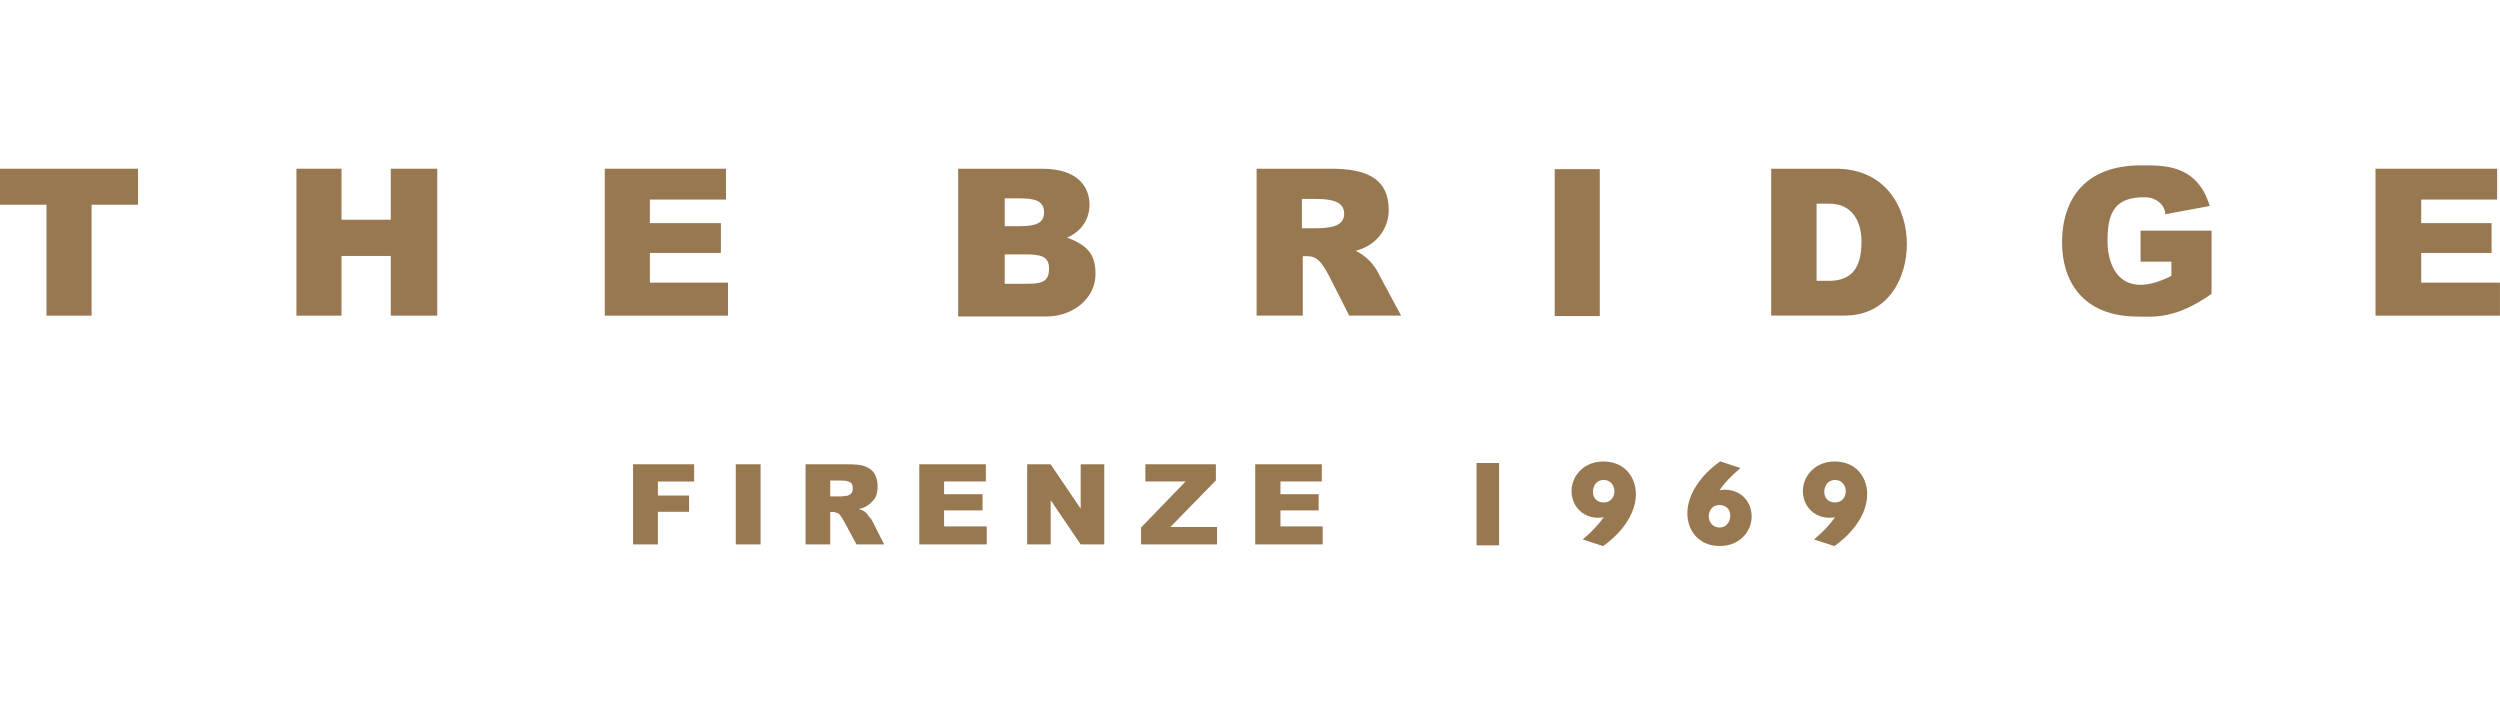 <?xml version="1.0" encoding="UTF-8" standalone="no"?>
<!DOCTYPE svg PUBLIC "-//W3C//DTD SVG 1.1//EN" "http://www.w3.org/Graphics/SVG/1.1/DTD/svg11.dtd">
<svg width="100%" height="100%" viewBox="0 0 3208 913" version="1.1" xmlns="http://www.w3.org/2000/svg" xmlns:xlink="http://www.w3.org/1999/xlink" xml:space="preserve" xmlns:serif="http://www.serif.com/" style="fill-rule:evenodd;clip-rule:evenodd;stroke-linejoin:round;stroke-miterlimit:2;">
    <g transform="matrix(2.837,0,0,2.837,0,-154.825)">
        <g transform="matrix(4.167,0,0,4.167,567.749,300.811)">
            <path d="M0,-8.697L7.227,-8.697L7.227,-6.83L2.739,-6.83L2.739,-5.451L6.886,-5.451L6.886,-3.694L2.739,-3.694L2.739,-1.951L7.324,-1.951L7.324,0L0,0L0,-8.697ZM-11.926,-8.697L-4.271,-8.697L-4.271,-6.945L-9.213,-1.886L-4.145,-1.886L-4.145,0L-12.391,0L-12.391,-1.83L-7.561,-6.83L-11.926,-6.83L-11.926,-8.697ZM-24.756,-8.697L-22.21,-8.697L-18.947,-3.877L-18.947,-8.697L-16.388,-8.697L-16.388,0L-18.947,0L-22.202,-4.799L-22.202,0L-24.756,0L-24.756,-8.697ZM-36.465,-8.697L-29.237,-8.697L-29.237,-6.83L-33.773,-6.83L-33.773,-5.451L-29.599,-5.451L-29.599,-3.694L-33.773,-3.694L-33.773,-1.951L-29.142,-1.951L-29.142,0L-36.465,0L-36.465,-8.697ZM-46.132,-5.207L-44.963,-5.207C-44.868,-5.207 -44.645,-5.247 -44.251,-5.29C-44.124,-5.331 -43.954,-5.387 -43.805,-5.597C-43.718,-5.726 -43.685,-5.865 -43.685,-6.083C-43.685,-6.33 -43.739,-6.588 -43.946,-6.733C-44.138,-6.84 -44.44,-6.932 -44.935,-6.932L-46.132,-6.932L-46.132,-5.207ZM-48.809,0L-48.809,-8.697L-44.355,-8.697C-43.504,-8.697 -42.841,-8.649 -42.438,-8.507C-41.993,-8.345 -41.614,-8.117 -41.349,-7.711C-41.089,-7.295 -40.989,-6.824 -40.989,-6.287C-40.989,-5.796 -41.068,-5.371 -41.275,-5.016C-41.501,-4.723 -41.77,-4.388 -42.088,-4.224C-42.329,-4.03 -42.683,-3.904 -43.043,-3.85C-42.746,-3.761 -42.507,-3.646 -42.337,-3.517C-42.259,-3.426 -42.088,-3.321 -41.958,-3.052C-41.765,-2.843 -41.605,-2.671 -41.55,-2.512L-40.28,0L-43.279,0L-44.73,-2.676C-44.921,-3.004 -45.103,-3.254 -45.207,-3.337C-45.423,-3.442 -45.639,-3.523 -45.888,-3.523L-46.132,-3.523L-46.132,0L-48.809,0ZM-56.383,-8.697L-53.691,-8.697L-53.691,0L-56.383,0L-56.383,-8.697ZM-67.532,-8.697L-60.905,-8.697L-60.905,-6.824L-64.837,-6.824L-64.837,-5.301L-61.451,-5.301L-61.451,-3.539L-64.837,-3.539L-64.837,0L-67.532,0L-67.532,-8.697Z" style="fill:rgb(152,120,81);"/>
        </g>
        <g transform="matrix(4.167,0,0,4.167,0,197.34)">
            <path d="M0,-15.948L14.982,-15.948L14.982,-12.04L9.941,-12.04L9.941,0L5.045,0L5.045,-12.04L0,-12.04L0,-15.948Z" style="fill:rgb(152,120,81);"/>
        </g>
        <g transform="matrix(4.167,0,0,4.167,1074.46,197.34)">
            <path d="M0,-15.948L13.203,-15.948L13.203,-12.599L4.96,-12.599L4.96,-10.041L12.6,-10.041L12.6,-6.805L4.96,-6.805L4.96,-3.58L13.509,-3.58L13.509,0L0,0L0,-15.948Z" style="fill:rgb(152,120,81);"/>
        </g>
        <g transform="matrix(4.167,0,0,4.167,-675.028,-2251.78)">
            <rect x="330.749" y="571.84" width="4.893" height="15.948" style="fill:rgb(152,120,81);"/>
        </g>
        <g transform="matrix(4.167,0,0,4.167,273.543,197.34)">
            <path d="M0,-15.948L13.157,-15.948L13.157,-12.599L4.895,-12.599L4.895,-10.041L12.604,-10.041L12.604,-6.805L4.895,-6.805L4.895,-3.58L13.374,-3.58L13.374,0L0,0L0,-15.948Z" style="fill:rgb(152,120,81);"/>
        </g>
        <g transform="matrix(4.167,0,0,4.167,463.053,145.666)">
            <path d="M0,8.946L-2.065,8.946L-2.065,5.753L0.099,5.753C1.855,5.753 2.744,5.951 2.744,7.288C2.744,8.88 1.781,8.946 0,8.946M-2.065,-0.33L-0.453,-0.33C1.304,-0.33 2.205,-0.028 2.205,1.216C2.205,2.35 1.304,2.692 -0.453,2.692L-2.065,2.692L-2.065,-0.33ZM4.702,3.925C6.328,3.251 7.139,1.838 7.139,0.348C7.139,-1.539 5.882,-3.546 2.013,-3.546L-7.12,-3.546L-7.12,12.492L2.461,12.492C5.34,12.492 7.788,10.543 7.788,7.882C7.788,5.826 7.022,4.8 4.702,3.925" style="fill:rgb(152,120,81);"/>
        </g>
        <g transform="matrix(4.167,0,0,4.167,827.299,146.611)">
            <path d="M0,8.394L-1.354,8.394L-1.354,0.02L0.014,0.02C2.642,0.02 3.52,2.104 3.52,4.158C3.52,7.026 2.424,8.394 0,8.394M0.739,-3.773L-6.281,-3.773L-6.281,12.167L1.68,12.167C6.489,12.167 8.447,8 8.447,4.401C8.447,0.684 6.319,-3.773 0.739,-3.773" style="fill:rgb(152,120,81);"/>
        </g>
        <g transform="matrix(4.167,0,0,4.167,1000.31,168.755)">
            <path d="M0,-2.36L-7.703,-2.36L-7.703,1.001L-4.36,1.001L-4.36,2.542C-9.71,5.266 -11.293,1.693 -11.293,-1.191C-11.293,-3.869 -10.852,-6.167 -6.939,-5.979C-6.077,-5.906 -5.027,-5.198 -5.027,-4.148L-0.196,-5.041C-1.591,-9.663 -5.35,-9.45 -7.708,-9.45C-13.627,-9.45 -16.23,-5.877 -16.23,-1.078C-16.23,2.942 -14.133,6.962 -7.996,6.962C-6.365,6.962 -3.947,7.303 0,4.492L0,-2.36Z" style="fill:rgb(152,120,81);"/>
        </g>
        <g transform="matrix(4.167,0,0,4.167,594.425,170.369)">
            <path d="M0,-3.009L-1.332,-3.009L-1.332,-6.192L0.146,-6.192C1.712,-6.192 3.254,-6.001 3.254,-4.588C3.254,-3.157 1.615,-3.009 0,-3.009M7.214,2.345C6.47,0.704 5.486,-0.067 4.506,-0.566C7.007,-1.216 8.09,-3.236 8.09,-4.953C8.09,-8.454 5.653,-9.475 1.814,-9.475L-6.252,-9.475L-6.252,6.466L-1.238,6.466L-1.238,0.023L-0.695,0.023C0.667,0.023 1.163,1.267 2.65,4.198L3.797,6.466L9.431,6.466L7.214,2.345Z" style="fill:rgb(152,120,81);"/>
        </g>
        <g transform="matrix(4.167,0,0,4.167,134.074,197.34)">
            <path d="M0,-15.948L4.895,-15.948L4.895,-10.412L10.243,-10.412L10.243,-15.948L15.287,-15.948L15.287,0L10.243,0L10.243,-6.477L4.895,-6.477L4.895,0L0,0L0,-15.948Z" style="fill:rgb(152,120,81);"/>
        </g>
        <g transform="matrix(-4.167,0,0,4.167,2021.15,-2015.14)">
            <rect x="322.32" y="546.951" width="2.442" height="8.934" style="fill:rgb(152,120,81);"/>
        </g>
        <g transform="matrix(4.167,0,0,4.167,730.221,288.051)">
            <path d="M0,-2.689C0,-3.041 -0.108,-3.336 -0.322,-3.575C-0.537,-3.813 -0.812,-3.932 -1.147,-3.932C-1.423,-3.932 -1.649,-3.865 -1.827,-3.729C-2.006,-3.594 -2.135,-3.431 -2.214,-3.24C-2.294,-3.048 -2.333,-2.865 -2.333,-2.689C-2.333,-2.281 -2.219,-1.978 -1.988,-1.783C-1.759,-1.587 -1.491,-1.49 -1.187,-1.49C-0.898,-1.49 -0.666,-1.556 -0.49,-1.69C-0.314,-1.823 -0.189,-1.98 -0.113,-2.16C-0.038,-2.34 0,-2.517 0,-2.689M2.326,-2.399C2.326,-1.724 2.181,-1.049 1.889,-0.374C1.596,0.3 1.181,0.947 0.642,1.565C0.102,2.184 -0.524,2.745 -1.237,3.248L-3.442,2.526C-2.419,1.654 -1.663,0.848 -1.173,0.109C-1.332,0.152 -1.53,0.173 -1.767,0.173C-2.29,0.173 -2.772,0.053 -3.21,-0.188C-3.648,-0.428 -3.998,-0.771 -4.261,-1.215C-4.522,-1.661 -4.653,-2.165 -4.653,-2.727C-4.653,-3.14 -4.574,-3.538 -4.415,-3.919C-4.256,-4.302 -4.022,-4.648 -3.713,-4.957C-3.403,-5.267 -3.036,-5.507 -2.61,-5.679C-2.186,-5.851 -1.719,-5.937 -1.212,-5.937C-0.645,-5.937 -0.136,-5.84 0.315,-5.647C0.767,-5.454 1.14,-5.189 1.434,-4.854C1.728,-4.519 1.95,-4.142 2.101,-3.723C2.251,-3.304 2.326,-2.863 2.326,-2.399" style="fill:rgb(152,120,81);fill-rule:nonzero;"/>
        </g>
        <g transform="matrix(4.167,0,0,4.167,782.621,276.771)">
            <path d="M0,2.7C0,2.288 -0.115,1.983 -0.345,1.788C-0.575,1.593 -0.845,1.495 -1.154,1.495C-1.562,1.495 -1.862,1.625 -2.054,1.885C-2.244,2.144 -2.34,2.417 -2.34,2.7C-2.34,3.044 -2.229,3.336 -2.008,3.577C-1.787,3.817 -1.515,3.937 -1.192,3.937C-0.918,3.937 -0.692,3.871 -0.516,3.738C-0.34,3.604 -0.21,3.442 -0.126,3.251C-0.042,3.06 0,2.876 0,2.7M2.32,2.739C2.32,3.151 2.239,3.55 2.078,3.934C1.917,4.319 1.684,4.664 1.379,4.968C1.074,5.274 0.709,5.513 0.283,5.684C-0.142,5.856 -0.612,5.942 -1.128,5.942C-1.872,5.942 -2.512,5.777 -3.049,5.449C-3.586,5.12 -3.989,4.686 -4.258,4.147C-4.526,3.608 -4.66,3.029 -4.66,2.41C-4.66,1.907 -4.576,1.401 -4.409,0.892C-4.241,0.383 -3.998,-0.119 -3.678,-0.616C-3.357,-1.113 -2.984,-1.576 -2.559,-2.008C-2.134,-2.44 -1.646,-2.852 -1.096,-3.242L1.108,-2.514C0.756,-2.213 0.451,-1.94 0.193,-1.693C-0.064,-1.446 -0.309,-1.189 -0.542,-0.922C-0.773,-0.656 -0.982,-0.383 -1.167,-0.104C-1.004,-0.147 -0.806,-0.168 -0.574,-0.168C-0.05,-0.168 0.433,-0.048 0.873,0.193C1.314,0.433 1.665,0.775 1.927,1.218C2.189,1.66 2.32,2.167 2.32,2.739" style="fill:rgb(152,120,81);fill-rule:nonzero;"/>
        </g>
        <g transform="matrix(4.167,0,0,4.167,834.855,288.051)">
            <path d="M0,-2.689C0,-3.041 -0.108,-3.336 -0.322,-3.575C-0.537,-3.813 -0.812,-3.932 -1.148,-3.932C-1.423,-3.932 -1.649,-3.865 -1.827,-3.729C-2.006,-3.594 -2.135,-3.431 -2.214,-3.24C-2.294,-3.048 -2.333,-2.865 -2.333,-2.689C-2.333,-2.281 -2.219,-1.978 -1.988,-1.783C-1.759,-1.587 -1.491,-1.49 -1.187,-1.49C-0.898,-1.49 -0.666,-1.556 -0.49,-1.69C-0.314,-1.823 -0.189,-1.98 -0.113,-2.16C-0.038,-2.34 0,-2.517 0,-2.689M2.326,-2.399C2.326,-1.724 2.181,-1.049 1.889,-0.374C1.596,0.3 1.181,0.947 0.642,1.565C0.102,2.184 -0.524,2.745 -1.237,3.248L-3.442,2.526C-2.419,1.654 -1.663,0.848 -1.173,0.109C-1.332,0.152 -1.53,0.173 -1.767,0.173C-2.29,0.173 -2.772,0.053 -3.21,-0.188C-3.648,-0.428 -3.998,-0.771 -4.261,-1.215C-4.523,-1.661 -4.653,-2.165 -4.653,-2.727C-4.653,-3.14 -4.574,-3.538 -4.415,-3.919C-4.256,-4.302 -4.023,-4.648 -3.713,-4.957C-3.403,-5.267 -3.036,-5.507 -2.61,-5.679C-2.186,-5.851 -1.719,-5.937 -1.212,-5.937C-0.645,-5.937 -0.136,-5.84 0.315,-5.647C0.767,-5.454 1.14,-5.189 1.434,-4.854C1.728,-4.519 1.95,-4.142 2.101,-3.723C2.251,-3.304 2.326,-2.863 2.326,-2.399" style="fill:rgb(152,120,81);fill-rule:nonzero;"/>
        </g>
    </g>
</svg>
